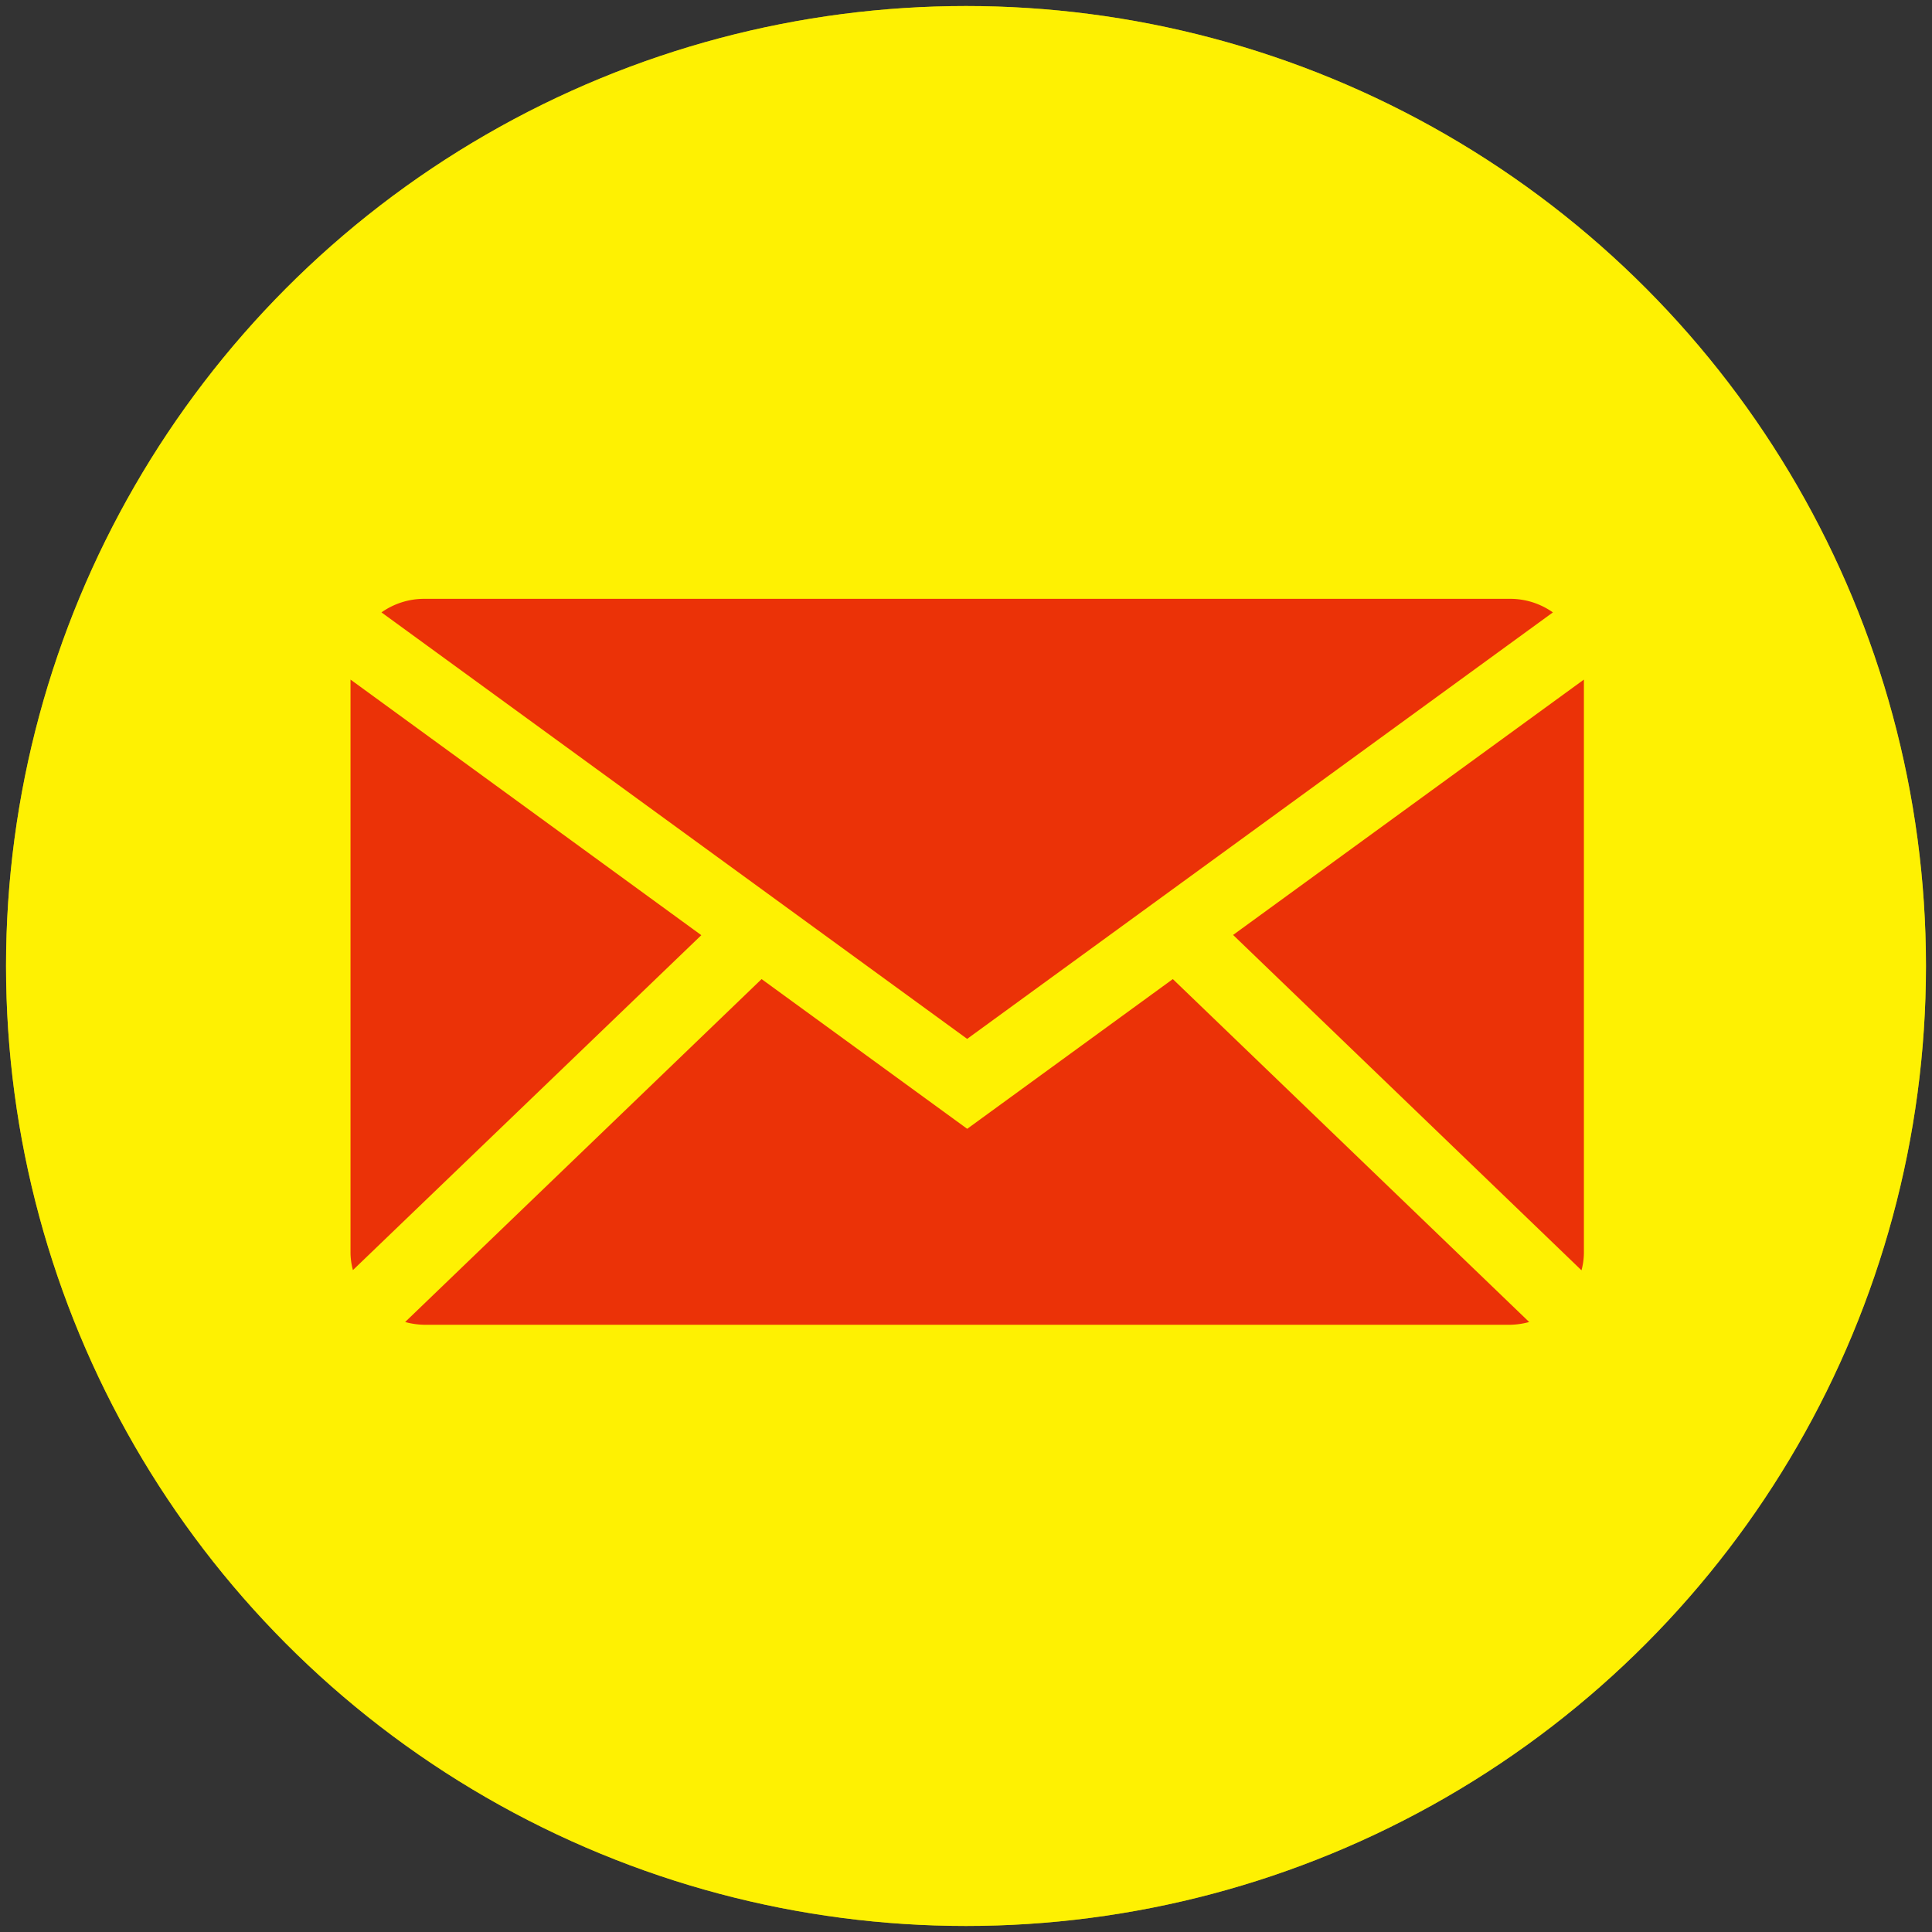 <svg xmlns="http://www.w3.org/2000/svg" width="40" height="40" viewBox="0 0 40 40">
  <rect x="0" y="0" width="40" height="40" fill="#333333" stroke="none"/>
  <defs>
    <style>
      .cls-1 {
        fill: #fef102;
      }

      .cls-2 {
        fill: #eb3207;
        fill-rule: evenodd;
      }

      .cls-3 {
        opacity: 0.59;
      }
    </style>
  </defs>
  <circle id="楕円形_5" data-name="楕円形 5" class="cls-1" cx="20" cy="20" r="19.875"/>
  <path id="シェイプ_20" data-name="シェイプ 20" class="cls-2" d="M20.024,21.509l12.127-8.83a1.532,1.532,0,0,0-.884-0.281H8.782a1.533,1.533,0,0,0-.884.281ZM32.743,26.3a1.412,1.412,0,0,0,.05-0.356V14.07L25.53,19.357Zm-8.461-6.029-4.257,3.1-4.257-3.1L8.388,27.371a1.608,1.608,0,0,0,.394.057H31.267a1.6,1.6,0,0,0,.393-0.057Zm-9.762-.909L7.257,14.07V25.94a1.415,1.415,0,0,0,.05.356Z"/>
  <g class="cls-3">
    <circle id="楕円形_5-2" data-name="楕円形 5" class="cls-1" cx="20" cy="20" r="19.875"/>
    <path id="シェイプ_20-2" data-name="シェイプ 20" class="cls-2" d="M20.024,21.509l12.127-8.83a1.532,1.532,0,0,0-.884-0.281H8.782a1.533,1.533,0,0,0-.884.281ZM32.743,26.3a1.412,1.412,0,0,0,.05-0.356V14.07L25.53,19.357Zm-8.461-6.029-4.257,3.1-4.257-3.1L8.388,27.371a1.608,1.608,0,0,0,.394.057H31.267a1.6,1.6,0,0,0,.393-0.057Zm-9.762-.909L7.257,14.07V25.94a1.415,1.415,0,0,0,.05.356Z"/>
  </g>
</svg>
